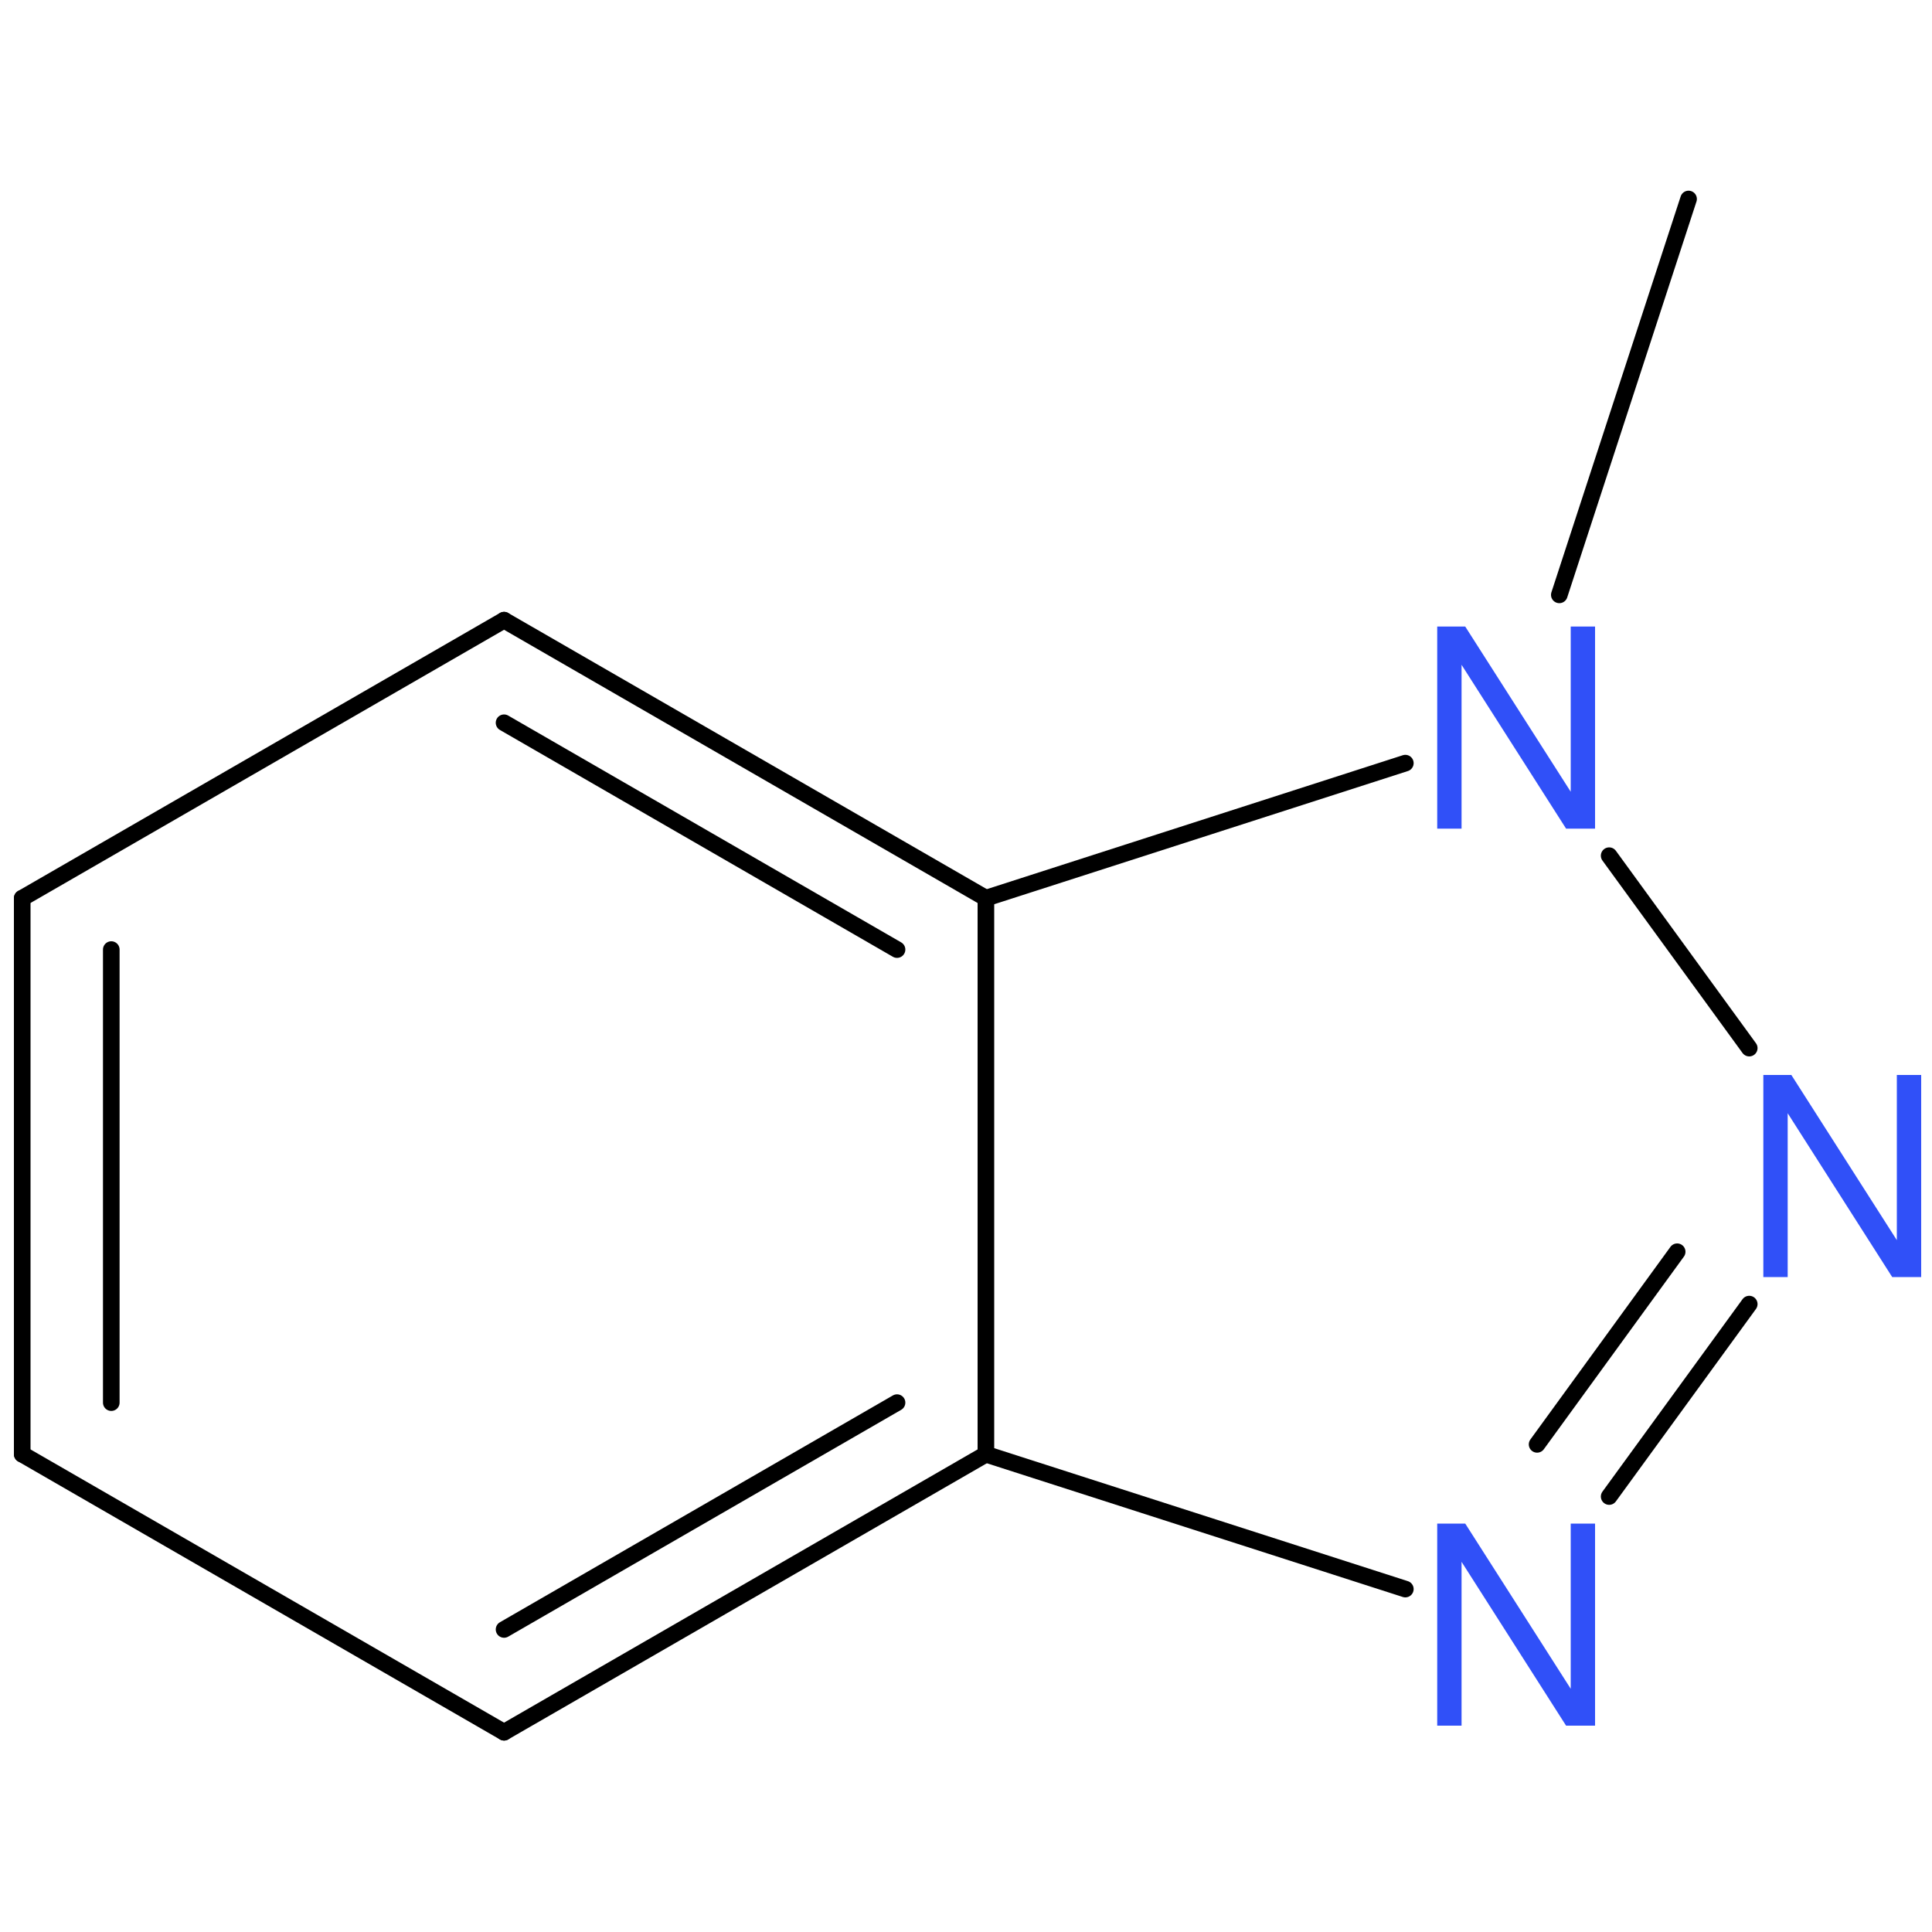 <?xml version='1.0' encoding='UTF-8'?>
<!DOCTYPE svg PUBLIC "-//W3C//DTD SVG 1.1//EN" "http://www.w3.org/Graphics/SVG/1.1/DTD/svg11.dtd">
<svg version='1.2' xmlns='http://www.w3.org/2000/svg' xmlns:xlink='http://www.w3.org/1999/xlink' width='100.0mm' height='100.0mm' viewBox='0 0 100.0 100.0'>
  <desc>Generated by the Chemistry Development Kit (http://github.com/cdk)</desc>
  <g stroke-linecap='round' stroke-linejoin='round' stroke='#000000' stroke-width='.86' fill='#3050F8'>
    <rect x='.0' y='.0' width='100.0' height='100.0' fill='none' stroke='none'/>
    <g id='mol1' class='mol'>
      <line id='mol1bnd1' class='bond' x1='87.4' y1='10.3' x2='80.71' y2='30.79'/>
      <line id='mol1bnd2' class='bond' x1='72.74' y1='39.5' x2='51.03' y2='46.49'/>
      <g id='mol1bnd3' class='bond'>
        <line x1='51.03' y1='46.49' x2='26.09' y2='32.1'/>
        <line x1='46.43' y1='49.15' x2='26.09' y2='37.41'/>
      </g>
      <line id='mol1bnd4' class='bond' x1='26.09' y1='32.1' x2='1.15' y2='46.49'/>
      <g id='mol1bnd5' class='bond'>
        <line x1='1.15' y1='46.49' x2='1.15' y2='75.27'/>
        <line x1='5.76' y1='49.15' x2='5.76' y2='72.6'/>
      </g>
      <line id='mol1bnd6' class='bond' x1='1.15' y1='75.27' x2='26.09' y2='89.66'/>
      <g id='mol1bnd7' class='bond'>
        <line x1='26.09' y1='89.66' x2='51.03' y2='75.27'/>
        <line x1='26.09' y1='84.34' x2='46.43' y2='72.6'/>
      </g>
      <line id='mol1bnd8' class='bond' x1='51.03' y1='46.49' x2='51.03' y2='75.27'/>
      <line id='mol1bnd9' class='bond' x1='51.03' y1='75.27' x2='72.74' y2='82.25'/>
      <g id='mol1bnd10' class='bond'>
        <line x1='83.29' y1='77.46' x2='90.54' y2='67.5'/>
        <line x1='79.56' y1='74.76' x2='86.81' y2='64.79'/>
      </g>
      <line id='mol1bnd11' class='bond' x1='83.29' y1='44.29' x2='90.54' y2='54.25'/>
      <path id='mol1atm2' class='atom' d='M82.56 32.43h-1.26v8.55l-5.46 -8.55h-1.45v10.46h1.26v-8.48l5.41 8.48h1.5v-10.46z' stroke='none'/>
      <path id='mol1atm9' class='atom' d='M82.56 78.86h-1.26v8.55l-5.46 -8.55h-1.45v10.46h1.26v-8.48l5.41 8.48h1.5v-10.46z' stroke='none'/>
      <path id='mol1atm10' class='atom' d='M99.44 55.64h-1.26v8.55l-5.46 -8.55h-1.45v10.46h1.26v-8.48l5.41 8.48h1.5v-10.46z' stroke='none'/>
    </g>
  </g>
</svg>
